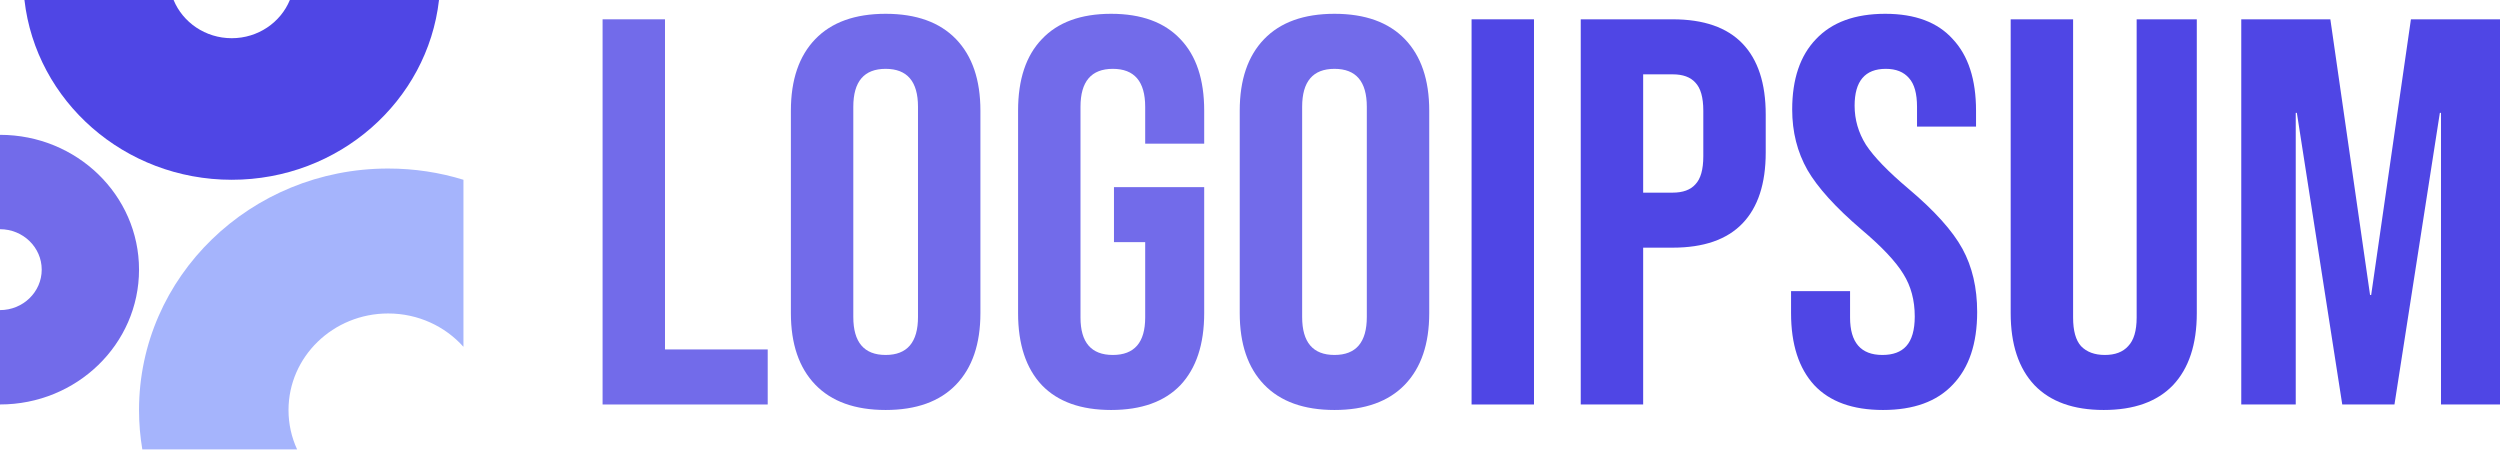 <svg width="121" height="22" viewBox="0 0 121 22" fill="none" xmlns="http://www.w3.org/2000/svg">
<g clip-path="url(#clip0_2153_112)">
<path d="M29.165 0.935H32.186V16.913H37.157V19.577H29.165V0.935Z" fill="#726BEA"/>
<path d="M42.865 19.843C41.382 19.843 40.247 19.434 39.46 18.618C38.672 17.801 38.279 16.647 38.279 15.156V5.356C38.279 3.864 38.672 2.71 39.46 1.893C40.247 1.077 41.382 0.668 42.865 0.668C44.348 0.668 45.483 1.077 46.271 1.893C47.058 2.71 47.452 3.864 47.452 5.356V15.156C47.452 16.647 47.058 17.801 46.271 18.618C45.483 19.434 44.348 19.843 42.865 19.843ZM42.865 17.18C43.909 17.18 44.431 16.567 44.431 15.342V5.169C44.431 3.944 43.909 3.332 42.865 3.332C41.822 3.332 41.3 3.944 41.3 5.169V15.342C41.3 16.567 41.822 17.18 42.865 17.18Z" fill="#726BEA"/>
<path d="M53.779 19.843C52.314 19.843 51.197 19.443 50.428 18.644C49.659 17.828 49.275 16.665 49.275 15.156V5.356C49.275 3.846 49.659 2.692 50.428 1.893C51.197 1.077 52.314 0.668 53.779 0.668C55.243 0.668 56.36 1.077 57.129 1.893C57.898 2.692 58.283 3.846 58.283 5.356V6.953H55.427V5.169C55.427 3.944 54.905 3.332 53.861 3.332C52.818 3.332 52.296 3.944 52.296 5.169V15.369C52.296 16.576 52.818 17.18 53.861 17.18C54.905 17.18 55.427 16.576 55.427 15.369V11.72H53.916V9.057H58.283V15.156C58.283 16.665 57.898 17.828 57.129 18.644C56.36 19.443 55.243 19.843 53.779 19.843Z" fill="#726BEA"/>
<path d="M64.589 19.843C63.106 19.843 61.971 19.434 61.184 18.618C60.396 17.801 60.003 16.647 60.003 15.156V5.356C60.003 3.864 60.396 2.71 61.184 1.893C61.971 1.077 63.106 0.668 64.589 0.668C66.072 0.668 67.207 1.077 67.995 1.893C68.782 2.71 69.175 3.864 69.175 5.356V15.156C69.175 16.647 68.782 17.801 67.995 18.618C67.207 19.434 66.072 19.843 64.589 19.843ZM64.589 17.18C65.633 17.18 66.154 16.567 66.154 15.342V5.169C66.154 3.944 65.633 3.332 64.589 3.332C63.545 3.332 63.024 3.944 63.024 5.169V15.342C63.024 16.567 63.545 17.18 64.589 17.18Z" fill="#726BEA"/>
<path d="M71.224 0.935H74.245V19.577H71.224V0.935Z" fill="#4F46E5"/>
<path d="M76.508 0.935H80.957C82.458 0.935 83.584 1.325 84.335 2.107C85.086 2.888 85.461 4.033 85.461 5.542V7.379C85.461 8.889 85.086 10.034 84.335 10.815C83.584 11.596 82.458 11.987 80.957 11.987H79.529V19.577H76.508V0.935ZM80.957 9.324C81.451 9.324 81.817 9.19 82.055 8.924C82.312 8.658 82.44 8.205 82.44 7.566V5.356C82.44 4.716 82.312 4.264 82.055 3.997C81.817 3.731 81.451 3.598 80.957 3.598H79.529V9.324H80.957Z" fill="#4F46E5"/>
<path d="M91.136 19.843C89.672 19.843 88.564 19.443 87.813 18.644C87.062 17.828 86.687 16.665 86.687 15.156V14.091H89.543V15.369C89.543 16.576 90.065 17.18 91.108 17.18C91.621 17.18 92.005 17.038 92.262 16.754C92.536 16.452 92.674 15.973 92.674 15.316C92.674 14.534 92.491 13.851 92.125 13.265C91.759 12.661 91.081 11.942 90.092 11.108C88.847 10.043 87.978 9.084 87.483 8.232C86.989 7.362 86.742 6.385 86.742 5.302C86.742 3.829 87.126 2.692 87.895 1.893C88.664 1.077 89.781 0.668 91.246 0.668C92.692 0.668 93.782 1.077 94.514 1.893C95.265 2.692 95.64 3.846 95.64 5.356V6.128H92.784V5.169C92.784 4.53 92.656 4.068 92.399 3.784C92.143 3.482 91.768 3.332 91.273 3.332C90.266 3.332 89.763 3.926 89.763 5.116C89.763 5.79 89.946 6.421 90.312 7.007C90.696 7.593 91.383 8.303 92.372 9.137C93.635 10.202 94.505 11.17 94.981 12.04C95.457 12.91 95.695 13.931 95.695 15.102C95.695 16.629 95.301 17.801 94.514 18.618C93.745 19.434 92.619 19.843 91.136 19.843Z" fill="#4F46E5"/>
<path d="M101.821 19.843C100.357 19.843 99.24 19.443 98.471 18.644C97.701 17.828 97.317 16.665 97.317 15.156V0.935H100.338V15.369C100.338 16.008 100.466 16.47 100.723 16.754C100.997 17.038 101.382 17.18 101.876 17.18C102.371 17.18 102.746 17.038 103.002 16.754C103.277 16.47 103.414 16.008 103.414 15.369V0.935H106.325V15.156C106.325 16.665 105.941 17.828 105.172 18.644C104.403 19.443 103.286 19.843 101.821 19.843Z" fill="#4F46E5"/>
<path d="M108.477 0.935H112.789L114.711 14.277H114.765L116.689 0.935H121V19.577H118.144V5.462H118.089L115.892 19.577H113.365L111.168 5.462H111.114V19.577H108.477V0.935Z" fill="#4F46E5"/>
<path d="M0 19.576C3.717 19.576 6.729 16.655 6.729 13.051C6.729 9.447 3.717 6.526 0 6.526V11.093C1.115 11.093 2.019 11.97 2.019 13.051C2.019 14.132 1.115 15.009 0 15.009V19.576Z" fill="#726BEA"/>
<path d="M22.431 8.701C21.282 8.347 20.057 8.157 18.786 8.157C12.127 8.157 6.729 13.391 6.729 19.848C6.729 20.497 6.784 21.132 6.888 21.752H14.38C14.112 21.17 13.964 20.526 13.964 19.848C13.964 17.266 16.123 15.172 18.786 15.172C20.242 15.172 21.547 15.797 22.431 16.786V8.701Z" fill="#A5B4FC"/>
<path d="M1.183 0C1.741 4.894 6.02 8.701 11.216 8.701C16.411 8.701 20.69 4.894 21.248 0H14.029C13.584 1.083 12.492 1.849 11.216 1.849C9.939 1.849 8.848 1.083 8.402 0H1.183Z" fill="#4F46E5"/>
</g>
<defs>
<clipPath id="clip0_2153_112">
<rect width="121" height="22" fill="white"/>
</clipPath>
</defs>
</svg>
